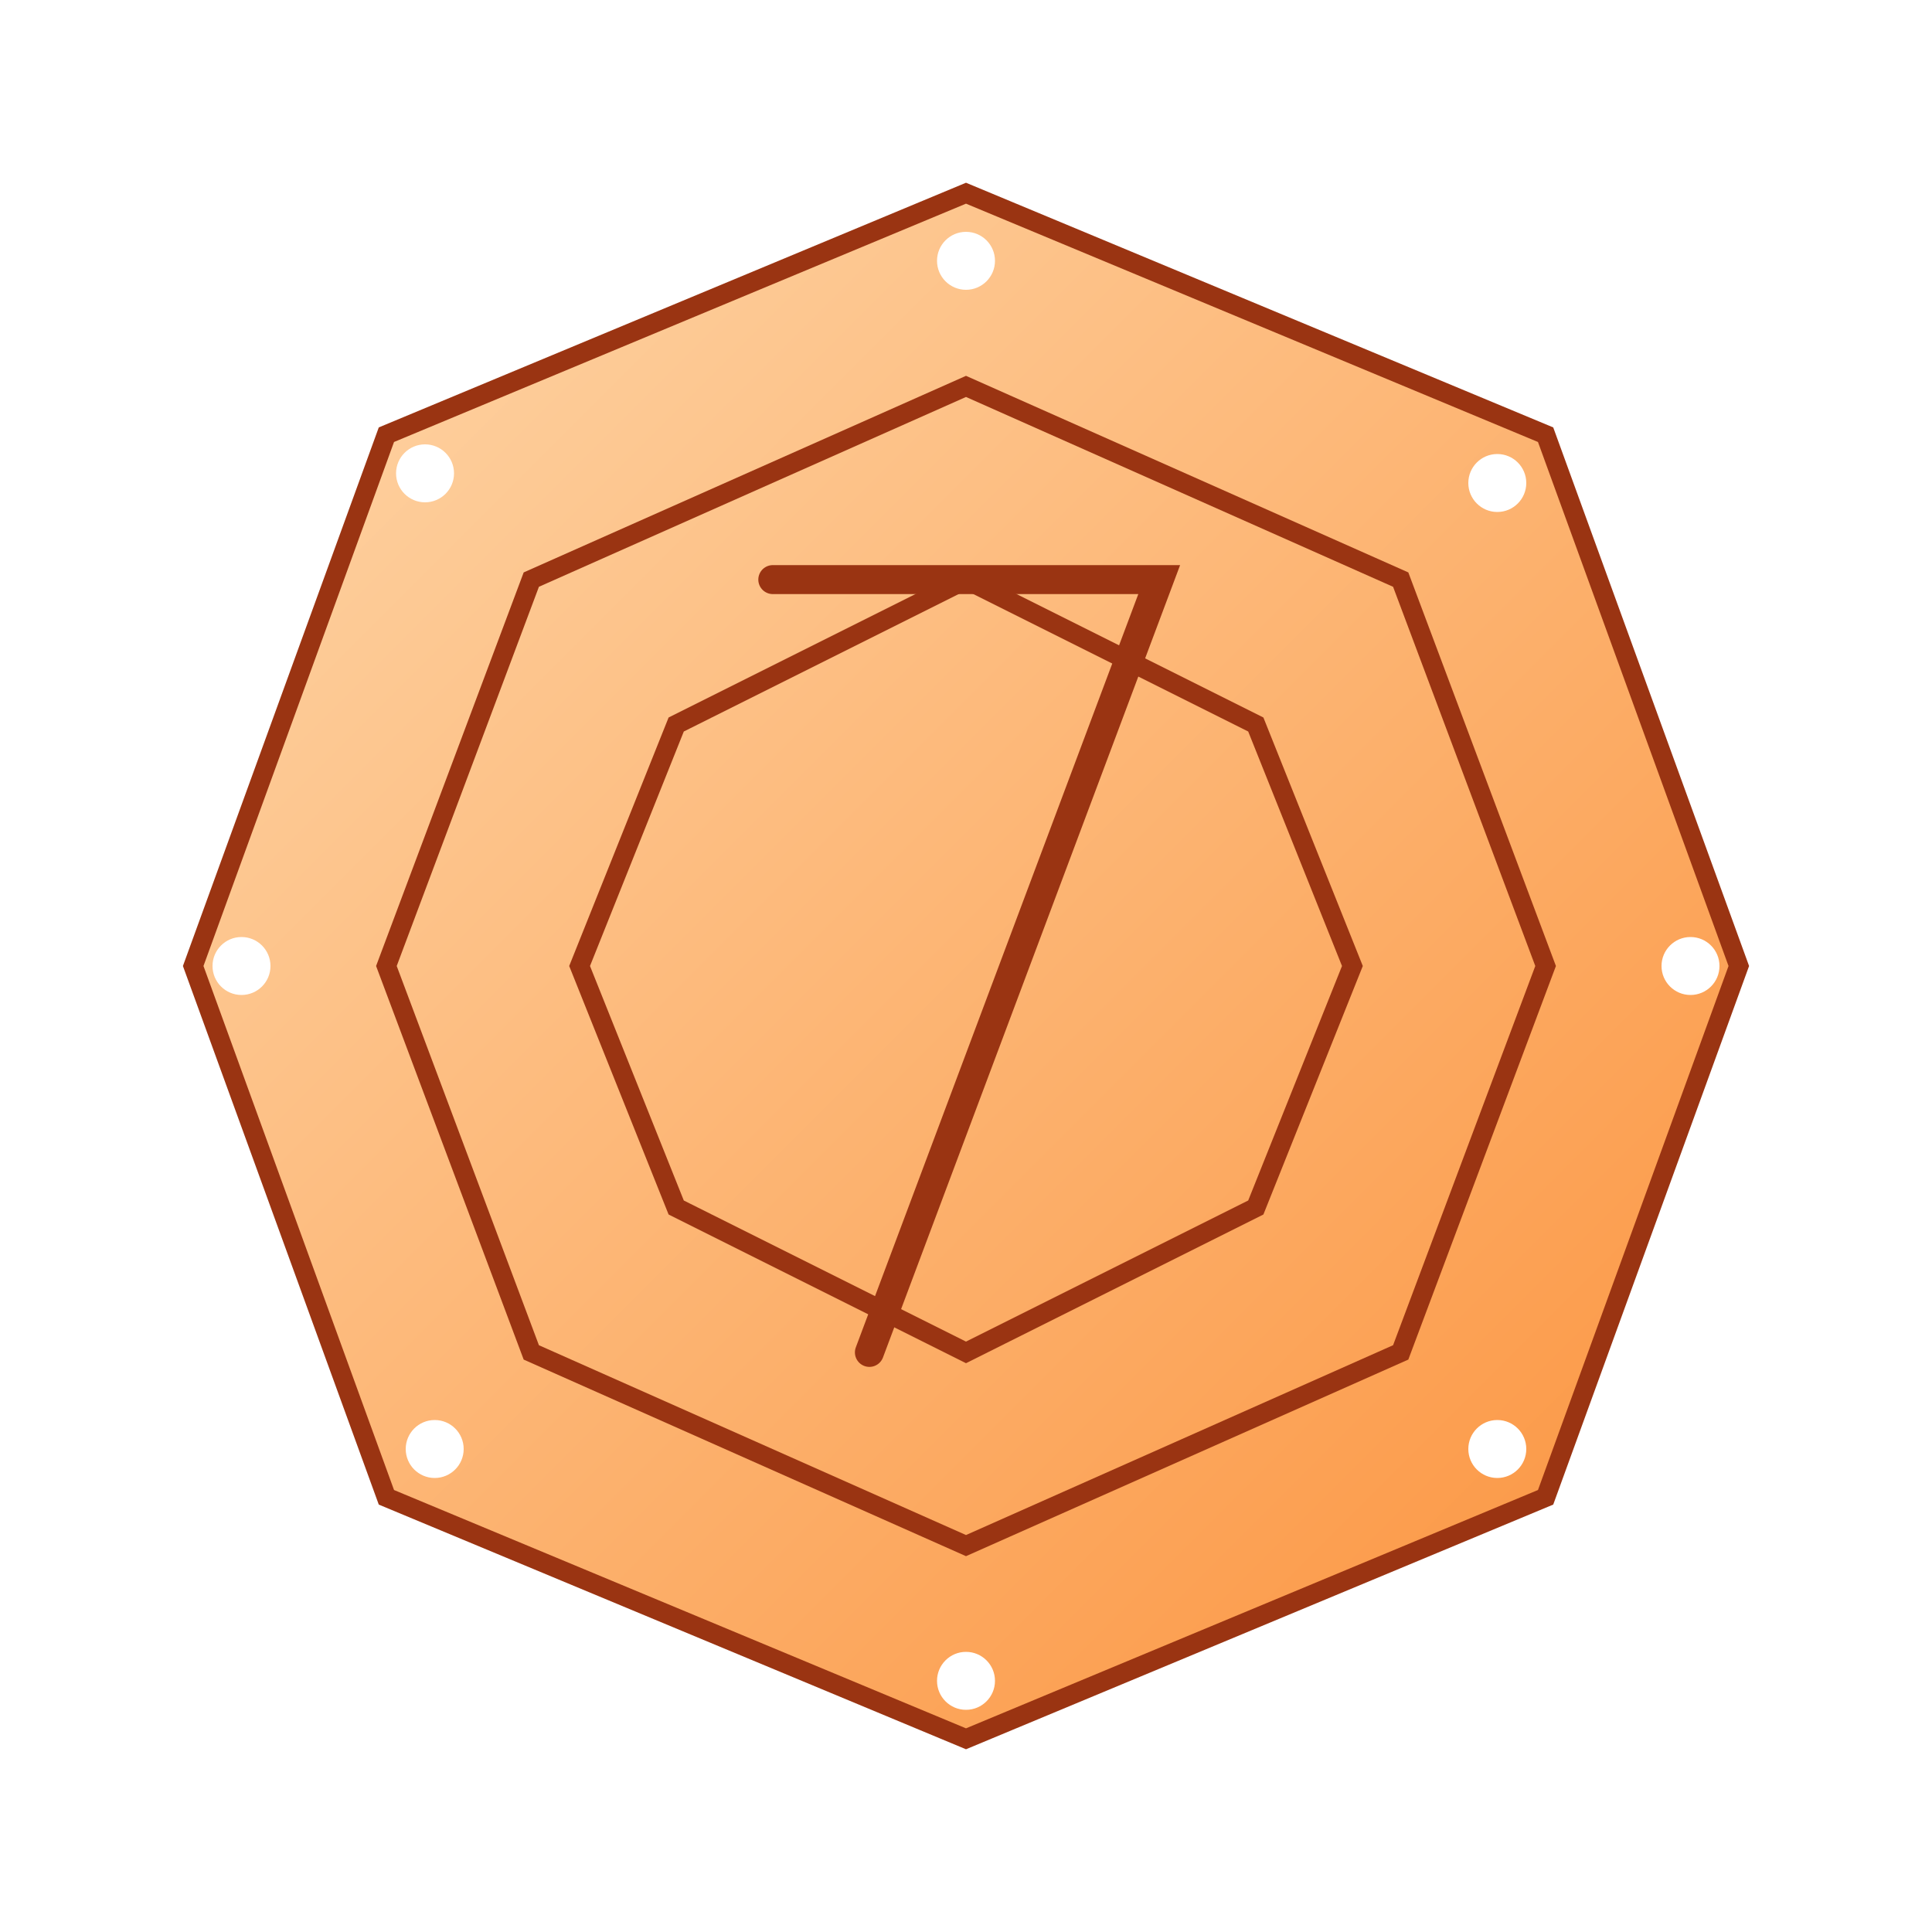 <?xml version="1.0" encoding="UTF-8"?>
<svg width="200" height="200" viewBox="0 0 200 200" fill="none" xmlns="http://www.w3.org/2000/svg">
  <defs>
    <linearGradient id="grad7" x1="0%" y1="0%" x2="100%" y2="100%">
      <stop offset="0%" style="stop-color:#fed7aa;stop-opacity:1" />
      <stop offset="100%" style="stop-color:#fb923c;stop-opacity:1" />
    </linearGradient>
    <filter id="glow7">
      <feGaussianBlur stdDeviation="3" result="coloredBlur"/>
      <feMerge>
        <feMergeNode in="coloredBlur"/>
        <feMergeNode in="SourceGraphic"/>
      </feMerge>
    </filter>
  </defs>
  
  <!-- Fragment de base (heptagone) -->
  <path d="M100 20L160 45L180 100L160 155L100 180L40 155L20 100L40 45L100 20Z" 
        fill="url(#grad7)" 
        stroke="#9a3412" 
        stroke-width="2"
        filter="url(#glow7)"/>
  
  <!-- Motifs heptagonaux intérieurs -->
  <path d="M100 40L145 60L160 100L145 140L100 160L55 140L40 100L55 60L100 40Z" 
        fill="none" 
        stroke="#9a3412" 
        stroke-width="2"/>
  <path d="M100 60L130 75L140 100L130 125L100 140L70 125L60 100L70 75L100 60Z" 
        fill="none" 
        stroke="#9a3412" 
        stroke-width="2"/>
  
  <!-- Symbole du chiffre 7 -->
  <path d="M80 60H120L90 140" 
        stroke="#9a3412" 
        stroke-width="3" 
        stroke-linecap="round" 
        fill="none"/>
  
  <!-- Points lumineux -->
  <circle cx="100" cy="27" r="3" fill="white" filter="url(#glow7)"/>
  <circle cx="155" cy="50" r="3" fill="white" filter="url(#glow7)"/>
  <circle cx="175" cy="100" r="3" fill="white" filter="url(#glow7)"/>
  <circle cx="155" cy="150" r="3" fill="white" filter="url(#glow7)"/>
  <circle cx="100" cy="174" r="3" fill="white" filter="url(#glow7)"/>
  <circle cx="45" cy="150" r="3" fill="white" filter="url(#glow7)"/>
  <circle cx="25" cy="100" r="3" fill="white" filter="url(#glow7)"/>
  <circle cx="44" cy="49" r="3" fill="white" filter="url(#glow7)"/>
</svg> 
